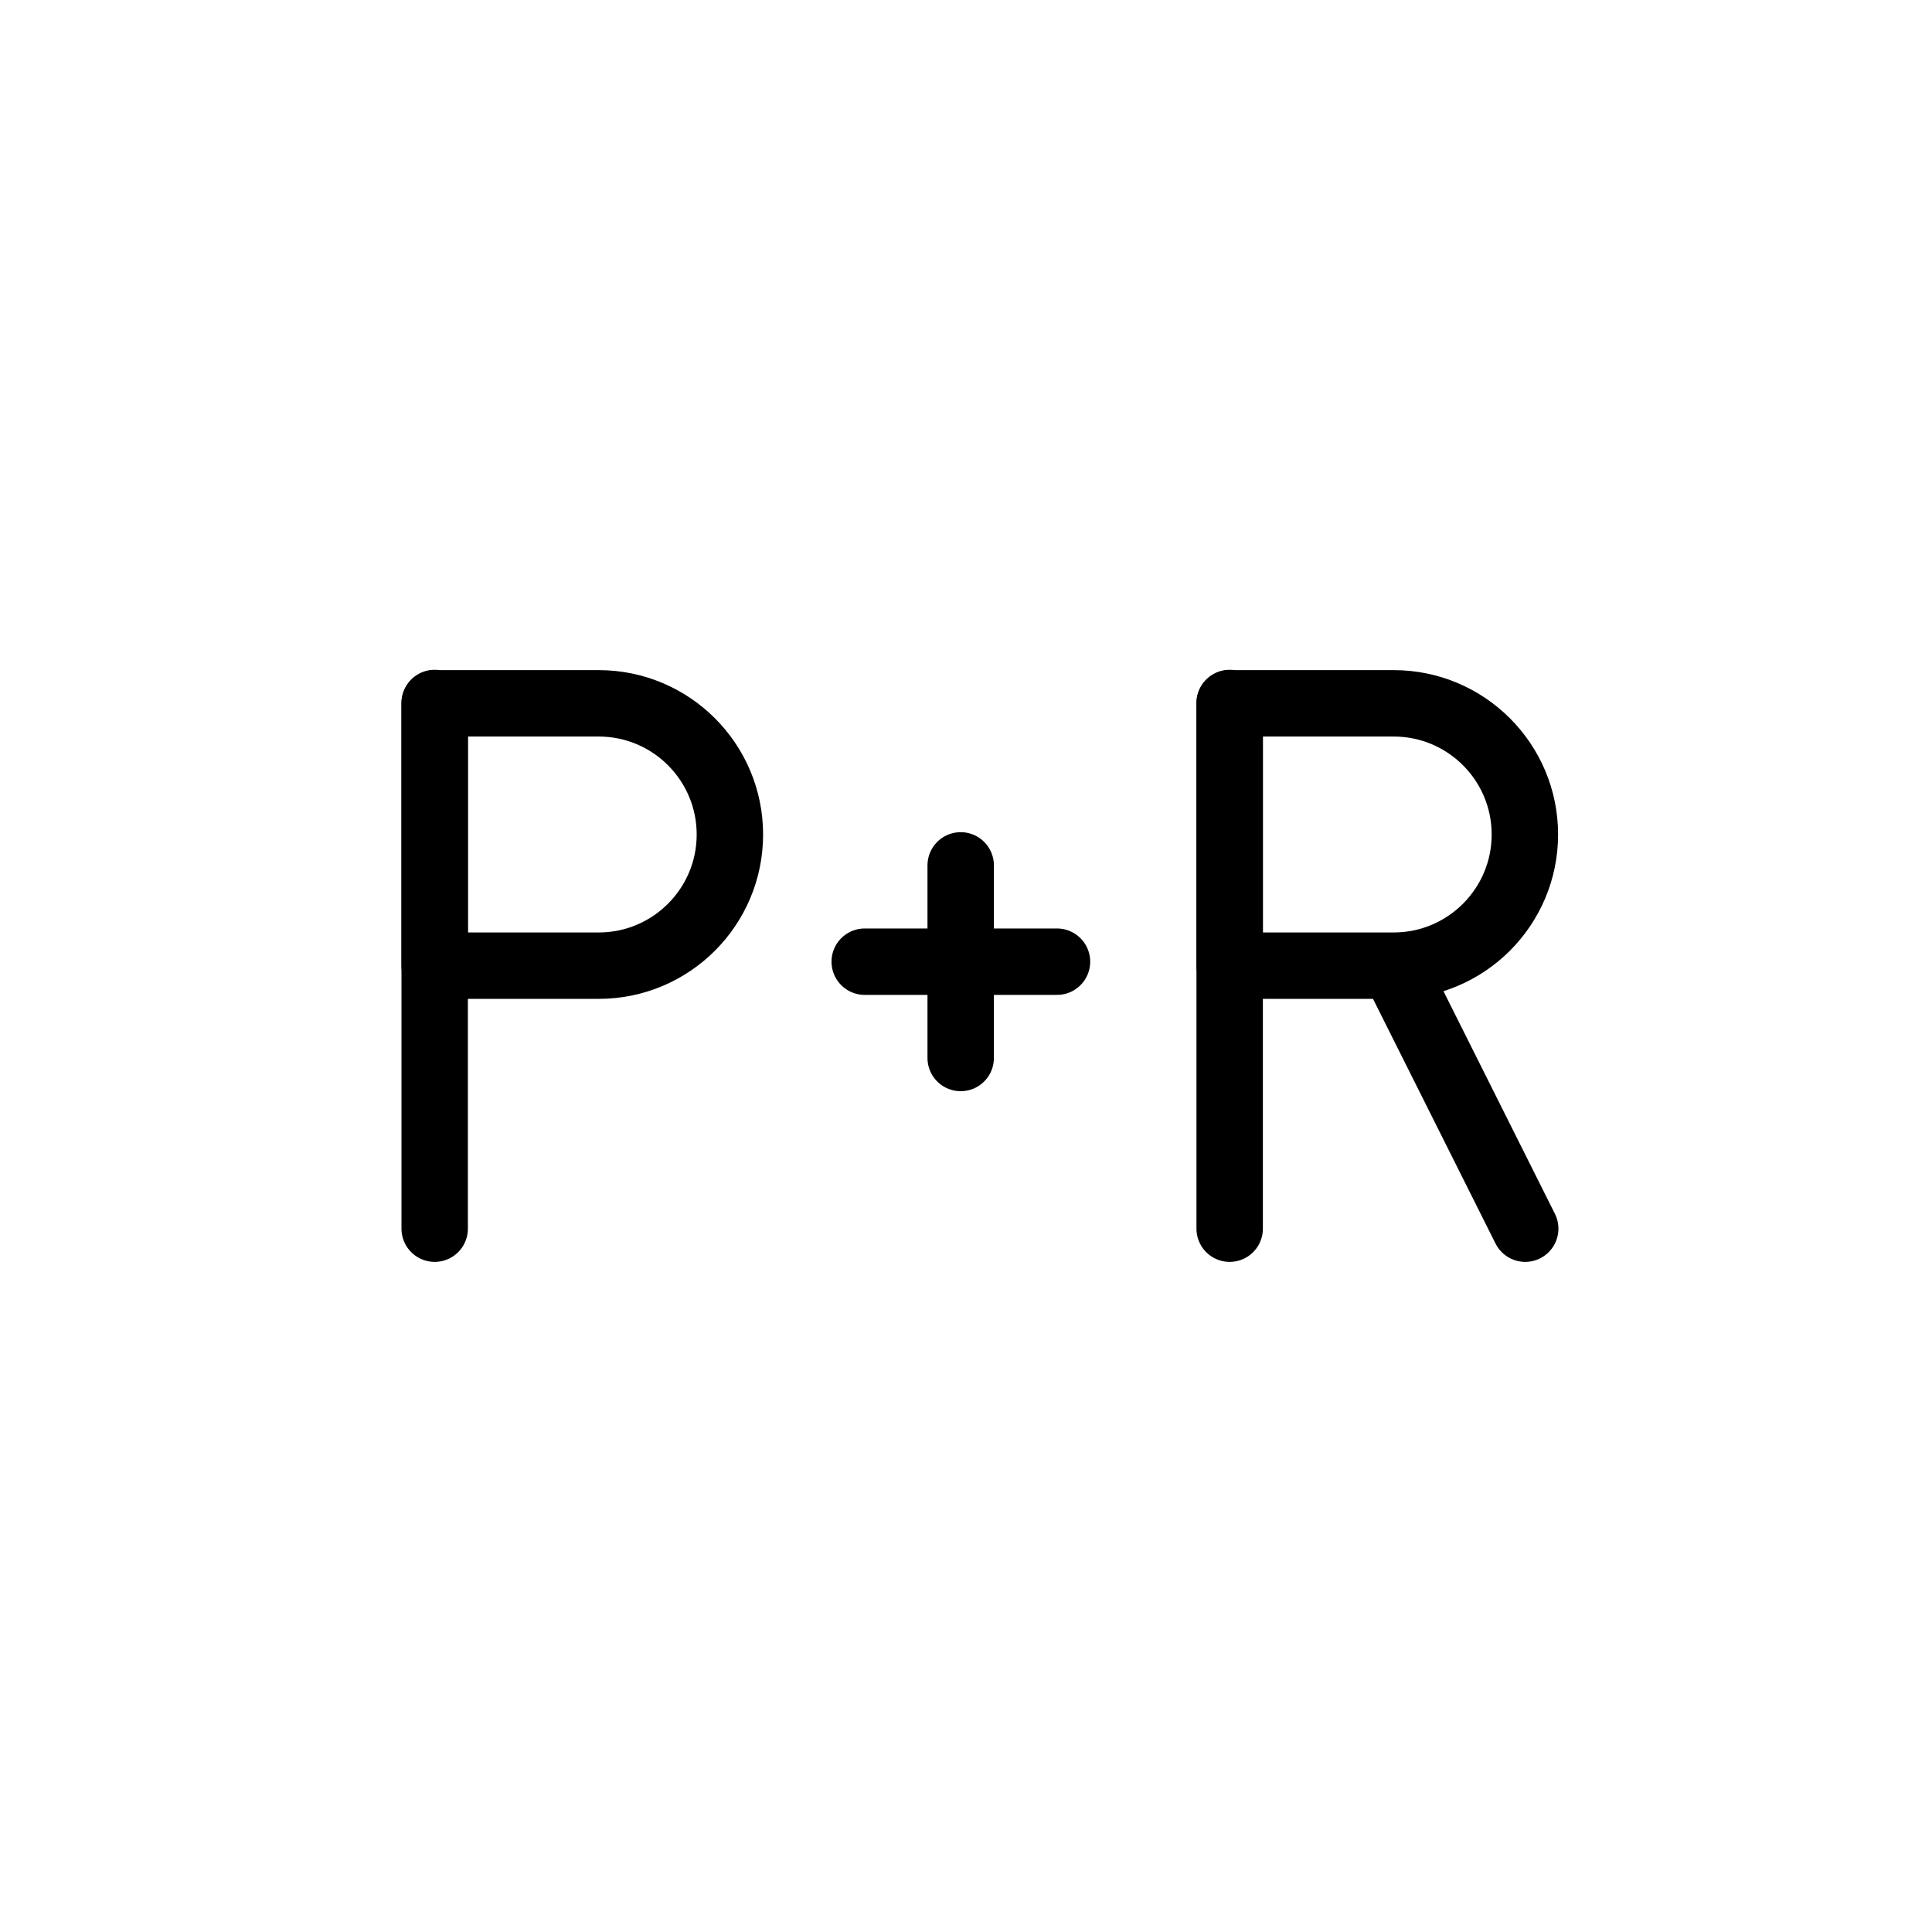 <?xml version="1.0" encoding="UTF-8"?>
<svg id="Layer_2" xmlns="http://www.w3.org/2000/svg" viewBox="0 0 58.18 58.18">
    <line fill="none" stroke="currentColor" stroke-linecap="round" stroke-linejoin="round" stroke-width="2" x1="13.09" y1="37" x2="13.09" y2="21.18"/>
    <path fill="none" stroke="currentColor" stroke-linecap="round" stroke-linejoin="round" stroke-width="2" d="M13.09,21.18h4.94c2.18,0,3.95,1.77,3.95,3.95h0c0,2.18-1.77,3.95-3.95,3.95h-4.94v-7.91h0Z"/>
    <line fill="none" stroke="currentColor" stroke-linecap="round" stroke-linejoin="round" stroke-width="2" x1="37.03" y1="37" x2="37.03" y2="21.18"/>
    <path fill="none" stroke="currentColor" stroke-linecap="round" stroke-linejoin="round" stroke-width="2" d="M37.03,21.18h4.94c2.18,0,3.95,1.77,3.95,3.95h0c0,2.18-1.77,3.95-3.95,3.95h-4.94v-7.91h0Z"/>
    <line fill="none" stroke="currentColor" stroke-linecap="round" stroke-linejoin="round" stroke-width="2" x1="41.97" y1="29.09" x2="45.93" y2="37"/>
    <line fill="none" stroke="currentColor" stroke-linecap="round" stroke-linejoin="round" stroke-width="2" x1="28.93" y1="26.06" x2="28.93" y2="31.86"/>
    <line fill="none" stroke="currentColor" stroke-linecap="round" stroke-linejoin="round" stroke-width="2" x1="26.04" y1="28.96" x2="31.83" y2="28.96"/>
</svg>